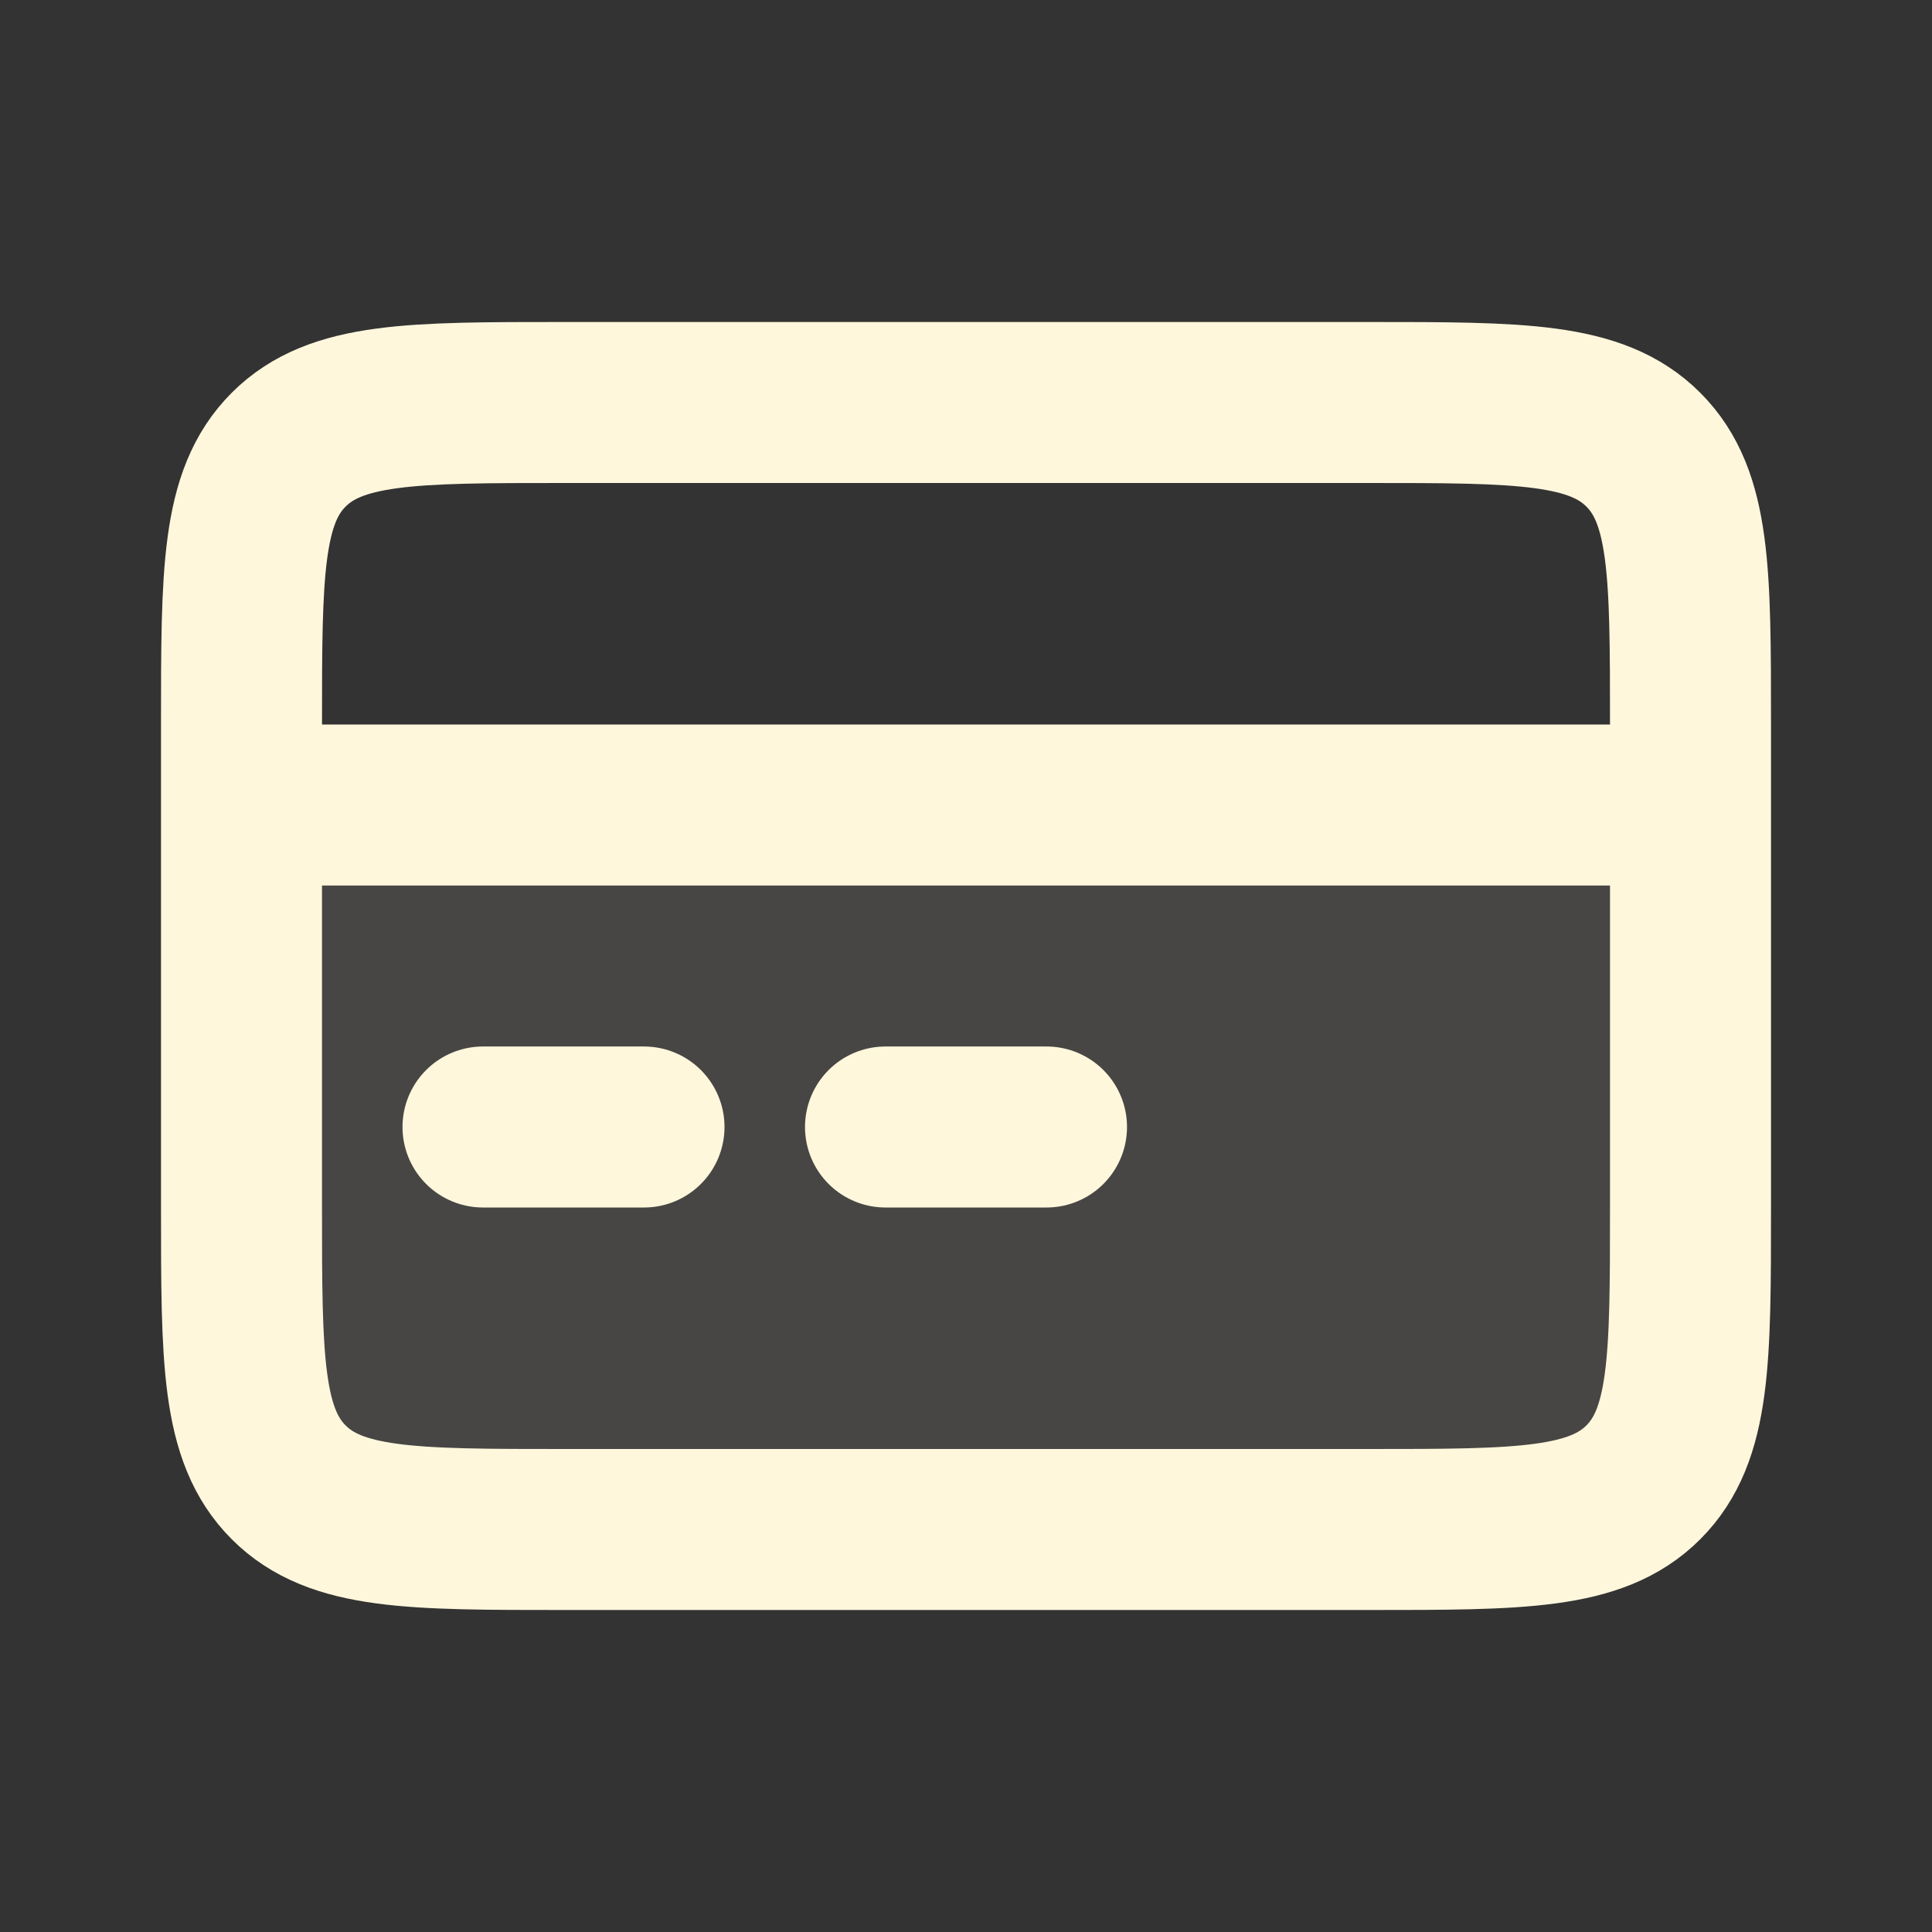 <svg viewBox="0 0 24 24" fill="none" xmlns="http://www.w3.org/2000/svg"><rect x="0" y="0" width="24" height="24" fill="#333333" stroke="none"/><g id="SVGRepo_bgCarrier" stroke-width="0"></g><g id="SVGRepo_tracerCarrier" stroke-linecap="round" stroke-linejoin="round"></g><g id="SVGRepo_iconCarrier"> <path opacity="0.1" d="M3 10V15C3 16.886 3 17.828 3.586 18.414C4.172 19 5.114 19 7 19L17 19C18.886 19 19.828 19 20.414 18.414C21 17.828 21 16.886 21 15V10H3Z" fill="#FFF7DC"></path> <path d="M3.5 10H20.5" stroke="#FFF7DC" stroke-width="2" stroke-linecap="round"></path> <path d="M6 14H8" stroke="#FFF7DC" stroke-width="2" stroke-linecap="round"></path> <path d="M11 14H13" stroke="#FFF7DC" stroke-width="2" stroke-linecap="round"></path> <path d="M3 9C3 7.114 3 6.172 3.586 5.586C4.172 5 5.114 5 7 5H12H17C18.886 5 19.828 5 20.414 5.586C21 6.172 21 7.114 21 9V12V15C21 16.886 21 17.828 20.414 18.414C19.828 19 18.886 19 17 19H12H7C5.114 19 4.172 19 3.586 18.414C3 17.828 3 16.886 3 15V12V9Z" stroke="#FFF7DC" stroke-width="2" stroke-linejoin="round"></path> </g></svg>